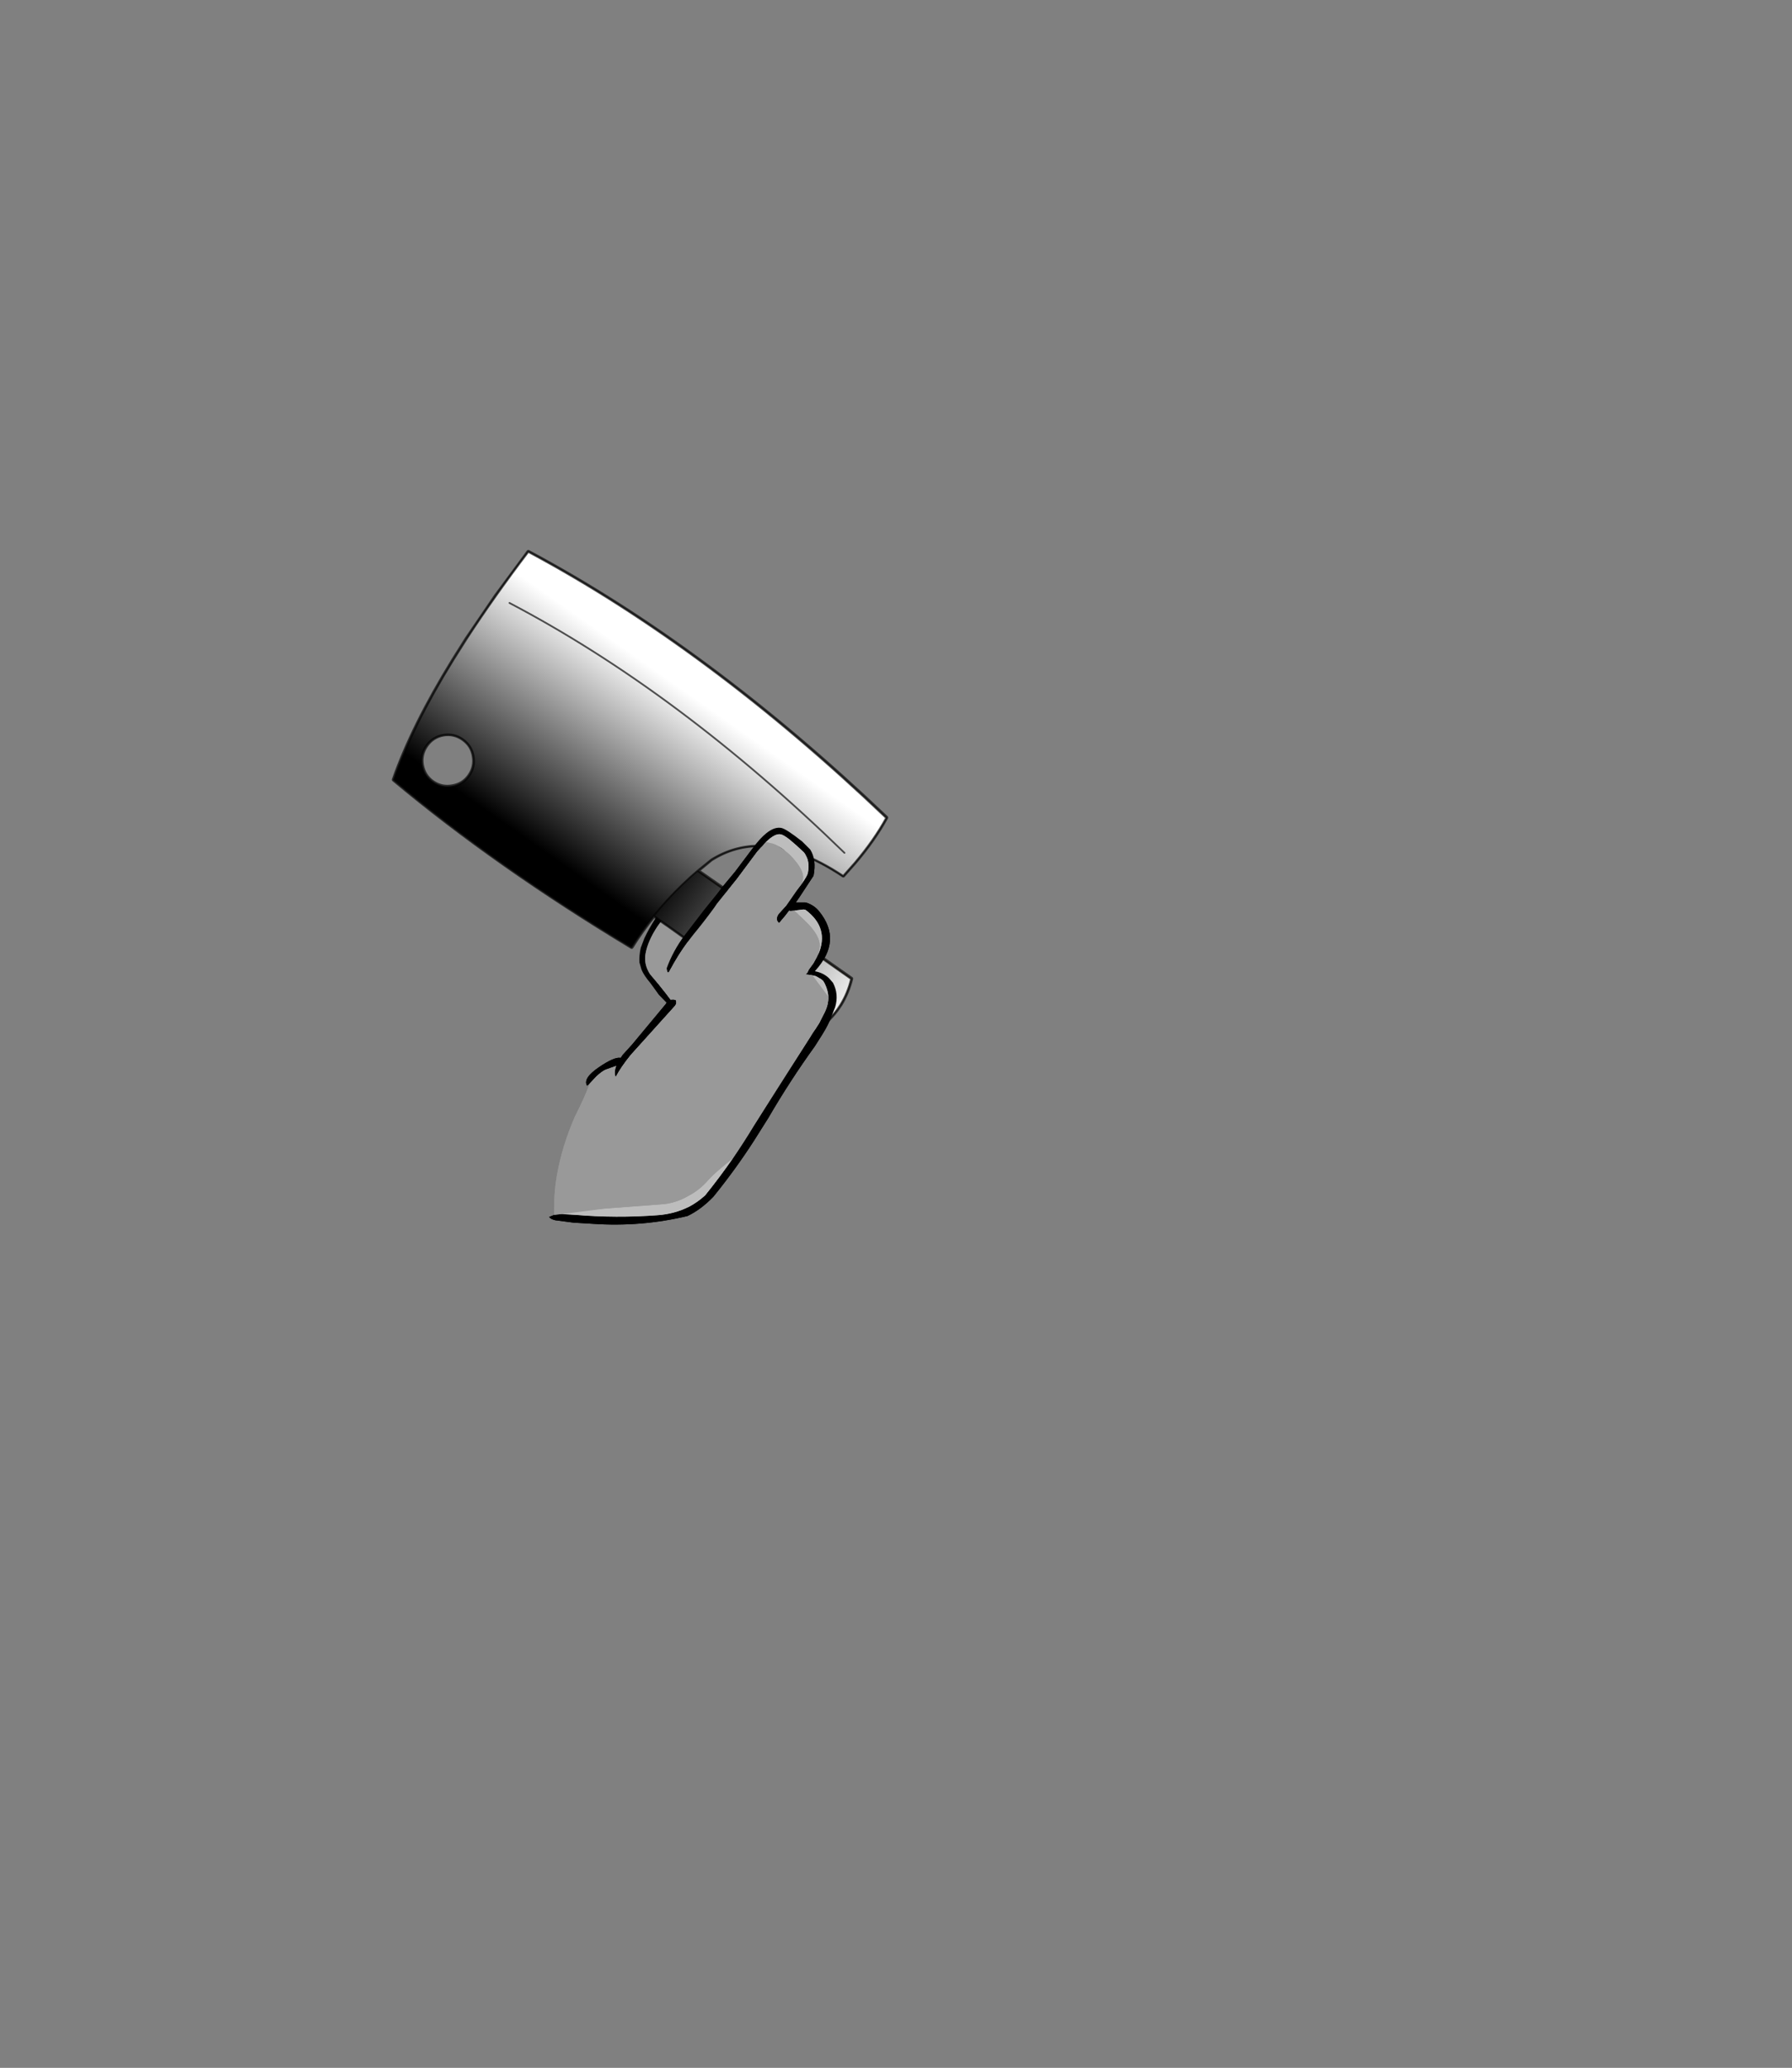<?xml version="1.0" encoding="UTF-8" standalone="no"?>
<svg xmlns:xlink="http://www.w3.org/1999/xlink" height="531.5px" width="460.6px" xmlns="http://www.w3.org/2000/svg">
  <rect width="100%" height="100%" fill="#808080" stroke="none"/>
  <g transform="matrix(1.0, 0.0, 0.0, 1.0, 193.65, 334.05)">
    <use height="173.4" transform="matrix(1.0, 0.0, 0.0, 1.0, -92.95, -192.7)" width="127.6" xlink:href="#shape0"/>
    <use height="296.3" transform="matrix(0.259, -0.368, 0.368, 0.259, -98.272, -135.654)" width="160.65" xlink:href="#sprite0"/>
    <use height="102.0" transform="matrix(1.0, 0.0, 0.0, 1.0, -52.5, -121.3)" width="73.9" xlink:href="#shape2"/>
  </g>
  <defs>
    <g id="shape0" transform="matrix(1.0, 0.0, 0.0, 1.0, 92.95, 192.7)">
      <path d="M12.45 -106.9 Q13.9 -109.0 14.0 -109.65 14.65 -112.85 13.0 -114.95 L11.0 -116.8 9.25 -118.3 7.0 -119.6 Q5.55 -119.9 3.2 -117.6 L1.0 -115.2 -4.25 -108.15 -9.35 -101.8 -11.95 -98.05 Q-13.4 -96.0 -15.05 -95.8 -14.85 -97.05 -13.5 -98.85 L-11.5 -101.55 -12.65 -102.35 Q-14.5 -103.6 -15.7 -103.8 -17.15 -104.05 -18.5 -103.1 -20.0 -102.1 -22.15 -99.4 L-24.65 -95.95 Q-27.1 -92.25 -27.7 -89.05 -28.25 -86.3 -26.6 -83.7 L-24.5 -81.2 -22.55 -78.75 -21.3 -77.1 -20.55 -77.15 -20.15 -77.05 -19.9 -76.95 -19.85 -76.65 -19.85 -76.05 -20.15 -75.55 -31.55 -62.9 Q-34.1 -59.75 -35.4 -57.25 -35.9 -58.4 -35.25 -60.1 L-38.05 -59.1 Q-38.95 -58.7 -40.35 -57.4 L-42.05 -55.6 -42.75 -55.0 Q-43.9 -56.9 -39.7 -59.75 -35.75 -62.45 -34.15 -62.15 L-34.1 -62.15 -33.6 -62.9 -31.2 -65.55 -22.55 -75.95 -22.3 -76.35 -24.3 -78.4 -26.5 -81.4 Q-28.15 -83.35 -28.75 -84.8 L-29.3 -86.7 Q-29.4 -88.4 -28.95 -90.45 L-28.0 -92.95 Q-25.5 -98.15 -22.25 -101.85 -18.45 -106.1 -15.65 -105.6 L-12.45 -103.8 -10.75 -102.65 -8.25 -105.75 -4.75 -109.95 0.75 -117.25 Q4.4 -121.75 7.15 -121.25 8.45 -121.0 12.55 -117.75 L14.6 -115.7 Q16.25 -113.1 15.45 -108.95 L11.8 -103.4 10.9 -102.1 13.25 -102.1 13.75 -102.0 Q15.7 -101.3 16.9 -99.8 22.95 -92.35 15.9 -84.55 L15.85 -84.4 Q18.0 -84.0 19.45 -82.6 L20.45 -81.45 Q22.0 -78.5 21.0 -75.15 L20.9 -74.9 20.1 -72.9 Q19.3 -70.7 17.7 -68.15 L15.8 -65.15 Q9.35 -56.2 3.8 -46.65 L0.05 -40.7 Q-4.7 -33.35 -10.3 -26.45 -13.55 -23.1 -16.95 -21.5 -28.85 -18.65 -41.3 -19.5 L-46.25 -19.8 -50.85 -20.4 Q-52.05 -20.65 -52.5 -21.25 L-51.65 -21.6 -51.2 -21.8 -49.25 -22.0 -48.45 -21.95 -45.85 -21.8 Q-35.3 -20.9 -24.65 -21.7 -20.3 -22.0 -16.5 -23.9 -14.4 -25.0 -12.4 -26.8 -8.65 -31.45 -5.25 -36.35 L0.15 -44.75 Q5.9 -54.2 12.1 -63.55 L16.95 -71.15 18.0 -73.25 Q19.35 -75.65 19.25 -77.95 19.15 -79.55 18.35 -81.2 L17.95 -81.9 17.45 -82.35 16.05 -83.15 15.2 -83.35 14.7 -83.45 13.4 -83.6 13.9 -84.1 14.25 -84.85 15.45 -86.5 16.7 -88.8 Q19.6 -95.55 13.4 -100.2 L12.9 -100.3 11.25 -100.1 10.5 -100.0 9.5 -99.9 9.2 -100.0 8.2 -98.7 6.6 -96.8 Q5.5 -97.7 6.5 -99.15 L8.45 -101.3 11.05 -105.05 12.45 -106.9" fill="#000000" fill-rule="evenodd" stroke="none"/>
      <path d="M3.2 -117.6 Q5.55 -119.9 7.0 -119.6 L9.25 -118.3 11.0 -116.8 13.0 -114.95 Q14.65 -112.85 14.0 -109.65 13.9 -109.0 12.45 -106.9 12.95 -108.2 12.7 -109.35 12.25 -111.35 9.45 -114.25 6.7 -116.75 4.85 -117.25 L3.2 -117.6 M10.5 -100.0 L11.25 -100.1 12.9 -100.3 13.4 -100.2 Q19.6 -95.55 16.7 -88.8 L17.05 -90.7 Q17.25 -93.55 13.35 -97.3 L10.5 -100.0 M15.2 -83.35 L16.05 -83.15 17.45 -82.35 17.95 -81.9 18.35 -81.2 Q19.15 -79.55 19.25 -77.95 L18.35 -79.15 15.2 -83.35 M-5.25 -36.35 Q-8.65 -31.45 -12.4 -26.8 -14.4 -25.0 -16.5 -23.9 -20.3 -22.0 -24.65 -21.7 -35.3 -20.9 -45.85 -21.8 L-48.45 -21.95 -49.25 -22.0 Q-44.9 -22.95 -38.25 -23.4 L-23.0 -24.55 Q-19.75 -24.9 -16.75 -26.65 -13.75 -28.2 -11.55 -30.8 -9.9 -32.65 -5.25 -36.35" fill="#bdbdbd" fill-rule="evenodd" stroke="none"/>
      <path d="M3.2 -117.6 L4.85 -117.25 Q6.7 -116.75 9.45 -114.25 12.25 -111.35 12.7 -109.35 12.95 -108.2 12.45 -106.9 L11.05 -105.05 8.45 -101.3 6.5 -99.15 Q5.5 -97.7 6.6 -96.8 L8.2 -98.7 9.2 -100.0 9.5 -99.9 10.5 -100.0 13.35 -97.3 Q17.25 -93.55 17.05 -90.7 L16.7 -88.8 15.45 -86.5 14.25 -84.85 13.9 -84.1 13.4 -83.6 14.7 -83.45 15.2 -83.35 18.35 -79.15 19.25 -77.95 Q19.35 -75.65 18.0 -73.25 L16.95 -71.15 12.1 -63.55 Q5.9 -54.2 0.15 -44.75 L-5.25 -36.35 Q-9.9 -32.65 -11.55 -30.8 -13.75 -28.2 -16.75 -26.65 -19.75 -24.9 -23.0 -24.55 L-38.25 -23.4 Q-44.9 -22.95 -49.25 -22.0 L-51.2 -21.8 -51.15 -26.15 Q-51.0 -29.25 -50.45 -32.25 -49.1 -39.7 -45.9 -47.0 -43.25 -52.25 -42.05 -55.6 L-40.35 -57.4 Q-38.95 -58.7 -38.05 -59.1 L-35.25 -60.1 Q-35.9 -58.4 -35.4 -57.25 -34.1 -59.75 -31.55 -62.9 L-20.15 -75.55 -19.85 -76.05 -19.85 -76.65 -19.9 -76.95 -20.15 -77.05 -20.55 -77.15 -21.3 -77.1 -22.55 -78.75 -24.5 -81.2 -26.6 -83.7 Q-28.25 -86.3 -27.7 -89.05 -27.1 -92.25 -24.65 -95.95 L-22.15 -99.4 Q-20.0 -102.1 -18.5 -103.1 -17.15 -104.05 -15.7 -103.8 -14.5 -103.6 -12.65 -102.35 L-11.5 -101.55 -13.5 -98.85 Q-14.85 -97.05 -15.05 -95.8 -13.4 -96.0 -11.95 -98.05 L-9.35 -101.8 -4.25 -108.15 1.0 -115.2 3.2 -117.6" fill="#999999" fill-rule="evenodd" stroke="none"/>
      <path d="M26.1 -112.4 L23.1 -109.0 Q11.7 -116.6 2.15 -116.8 -2.3 -118.7 -6.8 -120.95 -26.8 -130.8 -46.15 -144.4 -57.1 -152.15 -70.0 -165.9 L-73.7 -169.9 -66.2 -180.9 -62.7 -179.15 Q-19.2 -156.35 23.45 -114.9 L26.1 -112.4" fill="#666666" fill-rule="evenodd" stroke="none"/>
      <path d="M-66.2 -180.9 L-57.85 -192.2 Q-11.7 -167.55 34.15 -123.9 31.05 -118.2 26.1 -112.4 L23.45 -114.9 Q-19.2 -156.35 -62.7 -179.15 L-66.2 -180.9" fill="#f2f2f2" fill-rule="evenodd" stroke="none"/>
      <path d="M-7.1 -105.2 L25.15 -82.5 Q24.25 -78.9 22.4 -75.85 L17.05 -81.0 Q7.55 -89.9 -0.7 -95.7 L-9.7 -101.75 -8.0 -103.9 -7.1 -105.2" fill="#804600" fill-rule="evenodd" stroke="none"/>
      <path d="M22.4 -75.85 Q19.6 -71.45 14.55 -68.2 -2.6 -82.3 -17.5 -93.05 L-14.15 -96.75 -9.7 -101.75 -0.7 -95.7 Q7.55 -89.9 17.05 -81.0 L22.4 -75.85" fill="#995400" fill-rule="evenodd" stroke="none"/>
      <path d="M2.15 -116.8 Q-4.85 -116.95 -10.85 -113.15 L-14.35 -110.25 -16.3 -108.55 Q-24.6 -120.0 -33.0 -127.8 L-54.55 -146.75 Q-69.35 -159.45 -72.8 -161.8 -74.95 -163.35 -77.1 -164.5 L-73.7 -169.9 -70.0 -165.9 Q-57.1 -152.15 -46.15 -144.4 -26.8 -130.8 -6.8 -120.95 -2.3 -118.7 2.15 -116.8" fill="#ffffff" fill-rule="evenodd" stroke="none"/>
      <path d="M-25.55 -98.7 Q-28.65 -94.9 -31.3 -90.65 -66.15 -111.65 -92.45 -133.65 -87.65 -147.4 -77.1 -164.5 -74.95 -163.35 -72.8 -161.8 -69.35 -159.45 -54.55 -146.75 L-33.0 -127.8 Q-24.6 -120.0 -16.3 -108.55 L-18.1 -106.9 Q-22.15 -103.05 -25.55 -98.7 M-74.65 -144.1 Q-76.9 -145.7 -79.7 -145.25 -82.45 -144.75 -84.05 -142.45 -85.65 -140.15 -85.2 -137.45 -84.7 -134.65 -82.45 -133.05 -80.15 -131.45 -77.4 -131.95 -74.6 -132.4 -73.0 -134.7 -71.4 -137.0 -71.9 -139.75 -72.35 -142.5 -74.65 -144.1" fill="#999999" fill-rule="evenodd" stroke="none"/>
      <path d="M-14.35 -110.25 L-7.1 -105.2 -8.0 -103.9 -9.7 -101.75 -12.55 -103.55 -12.9 -103.75 Q-15.8 -105.45 -18.1 -106.9 L-16.3 -108.55 -14.35 -110.25" fill="#5c3200" fill-rule="evenodd" stroke="none"/>
      <path d="M-17.5 -93.05 Q-21.65 -96.05 -25.55 -98.7 -22.15 -103.05 -18.1 -106.9 -15.8 -105.45 -12.9 -103.75 L-12.55 -103.55 -9.7 -101.75 -14.15 -96.75 -17.5 -93.05" fill="#733f00" fill-rule="evenodd" stroke="none"/>
      <path d="M-66.2 -180.9 L-57.85 -192.2 Q-11.7 -167.55 34.15 -123.9 31.05 -118.2 26.1 -112.4 L23.1 -109.0 Q11.7 -116.6 2.15 -116.8 -4.85 -116.95 -10.85 -113.15 L-14.35 -110.25 -7.1 -105.2 25.15 -82.5 Q24.25 -78.9 22.4 -75.85 19.6 -71.45 14.55 -68.2 -2.6 -82.3 -17.5 -93.05 -21.65 -96.05 -25.55 -98.7 -28.65 -94.9 -31.3 -90.65 -66.15 -111.65 -92.45 -133.65 -87.65 -147.4 -77.1 -164.5 L-73.7 -169.9 -66.2 -180.9 M-62.7 -179.15 Q-19.2 -156.35 23.45 -114.9 M-16.3 -108.55 L-14.35 -110.25 M-74.65 -144.1 Q-72.35 -142.5 -71.9 -139.75 -71.4 -137.0 -73.0 -134.7 -74.6 -132.4 -77.4 -131.95 -80.15 -131.45 -82.45 -133.05 -84.7 -134.65 -85.2 -137.45 -85.65 -140.15 -84.05 -142.45 -82.45 -144.75 -79.7 -145.25 -76.9 -145.7 -74.65 -144.1 M-16.3 -108.55 L-18.1 -106.9 Q-22.15 -103.05 -25.55 -98.7" fill="none" stroke="#000000" stroke-linecap="round" stroke-linejoin="round" stroke-opacity="0.663" stroke-width="1.0"/>
    </g>
    <g id="sprite0" transform="matrix(1.0, 0.0, 0.0, 1.0, 80.3, 148.15)">
      <use height="296.3" transform="matrix(1.0, 0.0, 0.0, 1.0, -80.3, -148.15)" width="160.65" xlink:href="#shape1"/>
    </g>
    <g id="shape1" transform="matrix(1.0, 0.0, 0.0, 1.0, 80.3, 148.15)">
      <path d="M-19.25 36.8 L-19.25 144.1 Q-26.9 147.15 -34.85 147.6 -46.5 148.2 -58.75 143.1 -55.05 94.05 -54.55 53.05 L-54.55 31.2 Q-42.3 31.95 -30.15 34.35 L-24.8 35.45 -19.25 36.8" fill="url(#gradient0)" fill-rule="evenodd" stroke="none"/>
      <path d="M-54.55 31.2 Q-65.5 30.5 -76.55 31.05 -83.0 -59.0 -76.55 -135.0 -45.5 -143.85 -0.95 -146.5 L13.3 -147.2 Q27.45 -147.7 42.85 -147.65 57.9 -147.6 74.1 -147.0 88.25 -31.55 67.5 107.55 53.15 109.15 36.25 107.65 L26.35 106.55 Q25.5 76.15 13.7 58.55 5.05 45.65 -9.45 39.55 L-19.25 36.8 -24.8 35.45 -30.15 34.35 Q-42.3 31.95 -54.55 31.2 M-49.85 -131.0 Q-56.05 -131.0 -60.45 -126.6 -64.85 -122.2 -64.85 -116.0 -64.85 -109.8 -60.45 -105.4 -56.05 -101.0 -49.85 -101.0 -43.65 -101.0 -39.25 -105.4 -34.85 -109.8 -34.85 -116.0 -34.85 -122.2 -39.25 -126.6 -43.65 -131.0 -49.85 -131.0 M44.1 -139.05 Q58.25 -30.8 37.5 99.6 58.25 -30.8 44.1 -139.05" fill="url(#gradient1)" fill-rule="evenodd" stroke="none"/>
      <path d="M-54.55 31.2 Q-65.5 30.5 -76.55 31.05 -83.0 -59.0 -76.55 -135.0 -45.5 -143.85 -0.95 -146.5 L13.3 -147.2 Q27.45 -147.7 42.85 -147.65 57.9 -147.6 74.1 -147.0 88.25 -31.55 67.5 107.55 53.15 109.15 36.25 107.65 L26.35 106.55 Q25.5 76.15 13.7 58.55 5.05 45.65 -9.45 39.55 L-19.25 36.8 -19.25 144.1 Q-26.9 147.15 -34.85 147.6 -46.5 148.2 -58.75 143.1 -55.05 94.05 -54.55 53.05 L-54.55 31.2 Q-42.3 31.95 -30.15 34.35 L-24.8 35.45 -19.25 36.8 M-49.85 -131.0 Q-43.65 -131.0 -39.25 -126.6 -34.85 -122.2 -34.85 -116.0 -34.85 -109.8 -39.25 -105.4 -43.65 -101.0 -49.85 -101.0 -56.05 -101.0 -60.45 -105.4 -64.85 -109.8 -64.85 -116.0 -64.85 -122.2 -60.45 -126.6 -56.05 -131.0 -49.85 -131.0 M37.5 99.6 Q58.25 -30.8 44.1 -139.05" fill="none" stroke="#000000" stroke-linecap="round" stroke-linejoin="round" stroke-opacity="0.663" stroke-width="1.0"/>
    </g>
    <linearGradient gradientTransform="matrix(0.0, 0.083, -0.071, 0.0, -39.0, 89.9)" gradientUnits="userSpaceOnUse" id="gradient0" spreadMethod="pad" x1="-819.2" x2="819.2">
      <stop offset="0.0" stop-color="#000000"/>
      <stop offset="1.0" stop-color="#ffffff"/>
    </linearGradient>
    <linearGradient gradientTransform="matrix(0.074, 0.0, 0.0, 0.156, 0.0, -19.65)" gradientUnits="userSpaceOnUse" id="gradient1" spreadMethod="pad" x1="-819.2" x2="819.2">
      <stop offset="0.0" stop-color="#000000"/>
      <stop offset="1.0" stop-color="#ffffff"/>
    </linearGradient>
    <g id="shape2" transform="matrix(1.0, 0.0, 0.0, 1.0, 59.45, 122.5)">
      <path d="M-29.25 -86.35 Q-27.6 -90.9 -24.6 -94.9 L-19.65 -101.35 -16.3 -105.5 -15.2 -106.95 -11.7 -111.15 -6.2 -118.45 Q-2.55 -122.95 0.2 -122.45 1.5 -122.2 5.6 -118.95 L7.65 -116.9 Q9.3 -114.3 8.5 -110.15 L4.85 -104.6 3.95 -103.3 6.3 -103.3 6.8 -103.2 Q8.75 -102.5 9.95 -101.0 16.0 -93.55 8.95 -85.75 L8.9 -85.6 Q11.05 -85.2 12.5 -83.8 L13.5 -82.65 Q15.05 -79.7 14.05 -76.35 L13.95 -76.1 13.15 -74.1 Q12.35 -71.9 10.75 -69.35 L8.85 -66.35 Q2.4 -57.4 -3.15 -47.85 L-6.9 -41.9 Q-11.65 -34.55 -17.25 -27.65 -20.5 -24.3 -23.9 -22.7 -35.8 -19.85 -48.25 -20.7 L-53.2 -21.0 -57.8 -21.6 Q-59.0 -21.85 -59.45 -22.45 L-58.6 -22.8 Q-58.4 -22.85 -58.15 -23.0 L-56.2 -23.2 -55.4 -23.15 -52.8 -23.0 Q-42.25 -22.1 -31.6 -22.9 -27.25 -23.2 -23.45 -25.1 -21.35 -26.2 -19.35 -28.0 -15.6 -32.65 -12.2 -37.55 -9.4 -41.6 -6.8 -45.95 L5.15 -64.75 10.0 -72.35 11.05 -74.45 Q12.4 -76.85 12.3 -79.15 12.2 -80.75 11.4 -82.4 L11.0 -83.1 10.5 -83.55 9.1 -84.35 8.25 -84.55 7.75 -84.65 6.45 -84.8 6.95 -85.3 7.3 -86.05 8.5 -87.7 9.75 -90.0 Q12.65 -96.75 6.45 -101.4 L5.95 -101.5 4.3 -101.3 3.55 -101.2 2.55 -101.1 2.25 -101.2 1.25 -99.9 -0.35 -98.0 Q-1.45 -98.9 -0.45 -100.35 L1.5 -102.5 4.1 -106.25 5.5 -108.1 Q6.95 -110.2 7.05 -110.85 7.7 -114.05 6.05 -116.15 L4.05 -118.0 2.3 -119.5 Q0.75 -120.7 0.05 -120.8 -1.4 -121.1 -3.75 -118.8 L-5.95 -116.4 -11.2 -109.35 -16.3 -103.0 -17.05 -101.9 Q-19.6 -98.4 -22.4 -95.0 -25.15 -91.6 -27.3 -87.85 L-28.7 -85.35 -28.9 -85.3 -29.05 -85.4 -29.2 -85.9 -29.25 -86.35 M-49.0 -56.8 L-49.7 -56.2 Q-50.85 -58.1 -46.65 -60.95 -42.7 -63.65 -41.1 -63.35 L-41.05 -63.35 -40.55 -64.1 -38.15 -66.75 -29.5 -77.15 -29.25 -77.55 -31.25 -79.6 -32.7 -81.75 -31.85 -82.85 -31.45 -82.4 -29.5 -79.95 -28.25 -78.3 -27.5 -78.35 -27.1 -78.25 -26.85 -78.15 -26.8 -77.85 -26.8 -77.25 -27.1 -76.75 -38.5 -64.1 Q-41.05 -60.95 -42.35 -58.45 -42.85 -59.6 -42.2 -61.3 L-45.0 -60.3 Q-45.9 -59.9 -47.3 -58.6 L-49.0 -56.8" fill="#000000" fill-rule="evenodd" stroke="none"/>
      <path d="M-3.75 -118.8 Q-1.4 -121.1 0.05 -120.8 0.75 -120.7 2.3 -119.5 L4.05 -118.0 6.05 -116.15 Q7.7 -114.05 7.05 -110.85 6.95 -110.2 5.5 -108.1 6.0 -109.4 5.75 -110.55 5.3 -112.55 2.5 -115.45 -0.25 -117.95 -2.1 -118.45 L-3.75 -118.8 M3.55 -101.2 L4.3 -101.3 5.95 -101.5 6.45 -101.4 Q12.65 -96.75 9.75 -90.0 L10.1 -91.9 Q10.3 -94.75 6.4 -98.5 L3.55 -101.2 M8.25 -84.55 L9.1 -84.35 10.5 -83.55 11.0 -83.1 11.4 -82.4 Q12.2 -80.75 12.3 -79.15 L11.4 -80.35 8.25 -84.55 M-12.2 -37.55 Q-15.6 -32.65 -19.35 -28.0 -21.35 -26.2 -23.45 -25.1 -27.25 -23.2 -31.6 -22.9 -42.25 -22.1 -52.8 -23.0 L-55.4 -23.15 -56.2 -23.2 -45.2 -24.6 -29.95 -25.75 Q-26.7 -26.1 -23.7 -27.85 -20.7 -29.4 -18.5 -32.0 -16.85 -33.85 -12.2 -37.55" fill="#bdbdbd" fill-rule="evenodd" stroke="none"/>
      <path d="M-29.25 -86.35 L-29.2 -85.9 -29.05 -85.4 -28.9 -85.3 -28.7 -85.35 -27.3 -87.85 Q-25.15 -91.6 -22.4 -95.0 -19.6 -98.4 -17.05 -101.9 L-16.3 -103.0 -11.2 -109.35 -5.95 -116.4 -3.75 -118.8 -2.1 -118.45 Q-0.25 -117.95 2.5 -115.45 5.3 -112.55 5.75 -110.55 6.0 -109.4 5.5 -108.1 L4.1 -106.25 1.5 -102.5 -0.45 -100.35 Q-1.45 -98.9 -0.35 -98.0 L1.25 -99.9 2.25 -101.2 2.55 -101.1 3.55 -101.2 6.4 -98.5 Q10.3 -94.75 10.1 -91.9 L9.75 -90.0 8.5 -87.7 7.3 -86.05 6.95 -85.3 6.45 -84.8 7.75 -84.65 8.25 -84.55 11.4 -80.35 12.3 -79.15 Q12.4 -76.85 11.05 -74.45 L10.0 -72.35 5.15 -64.75 -6.8 -45.95 Q-9.4 -41.6 -12.2 -37.55 -16.85 -33.85 -18.5 -32.0 -20.7 -29.4 -23.7 -27.85 -26.7 -26.1 -29.95 -25.75 L-45.2 -24.6 -56.2 -23.2 -58.15 -23.0 -58.1 -27.35 Q-57.95 -30.45 -57.4 -33.45 -56.05 -40.9 -52.85 -48.2 -50.2 -53.45 -49.0 -56.8 L-47.3 -58.6 Q-45.9 -59.9 -45.0 -60.3 L-42.2 -61.3 Q-42.85 -59.6 -42.35 -58.45 -41.05 -60.95 -38.5 -64.1 L-27.1 -76.75 -26.8 -77.25 -26.8 -77.85 -26.85 -78.15 -27.1 -78.25 -27.5 -78.35 -28.25 -78.3 -29.5 -79.95 -31.45 -82.4 -31.85 -82.85 -31.2 -83.7 -29.25 -86.35" fill="#999999" fill-rule="evenodd" stroke="none"/>
    </g>
  </defs>
</svg>
